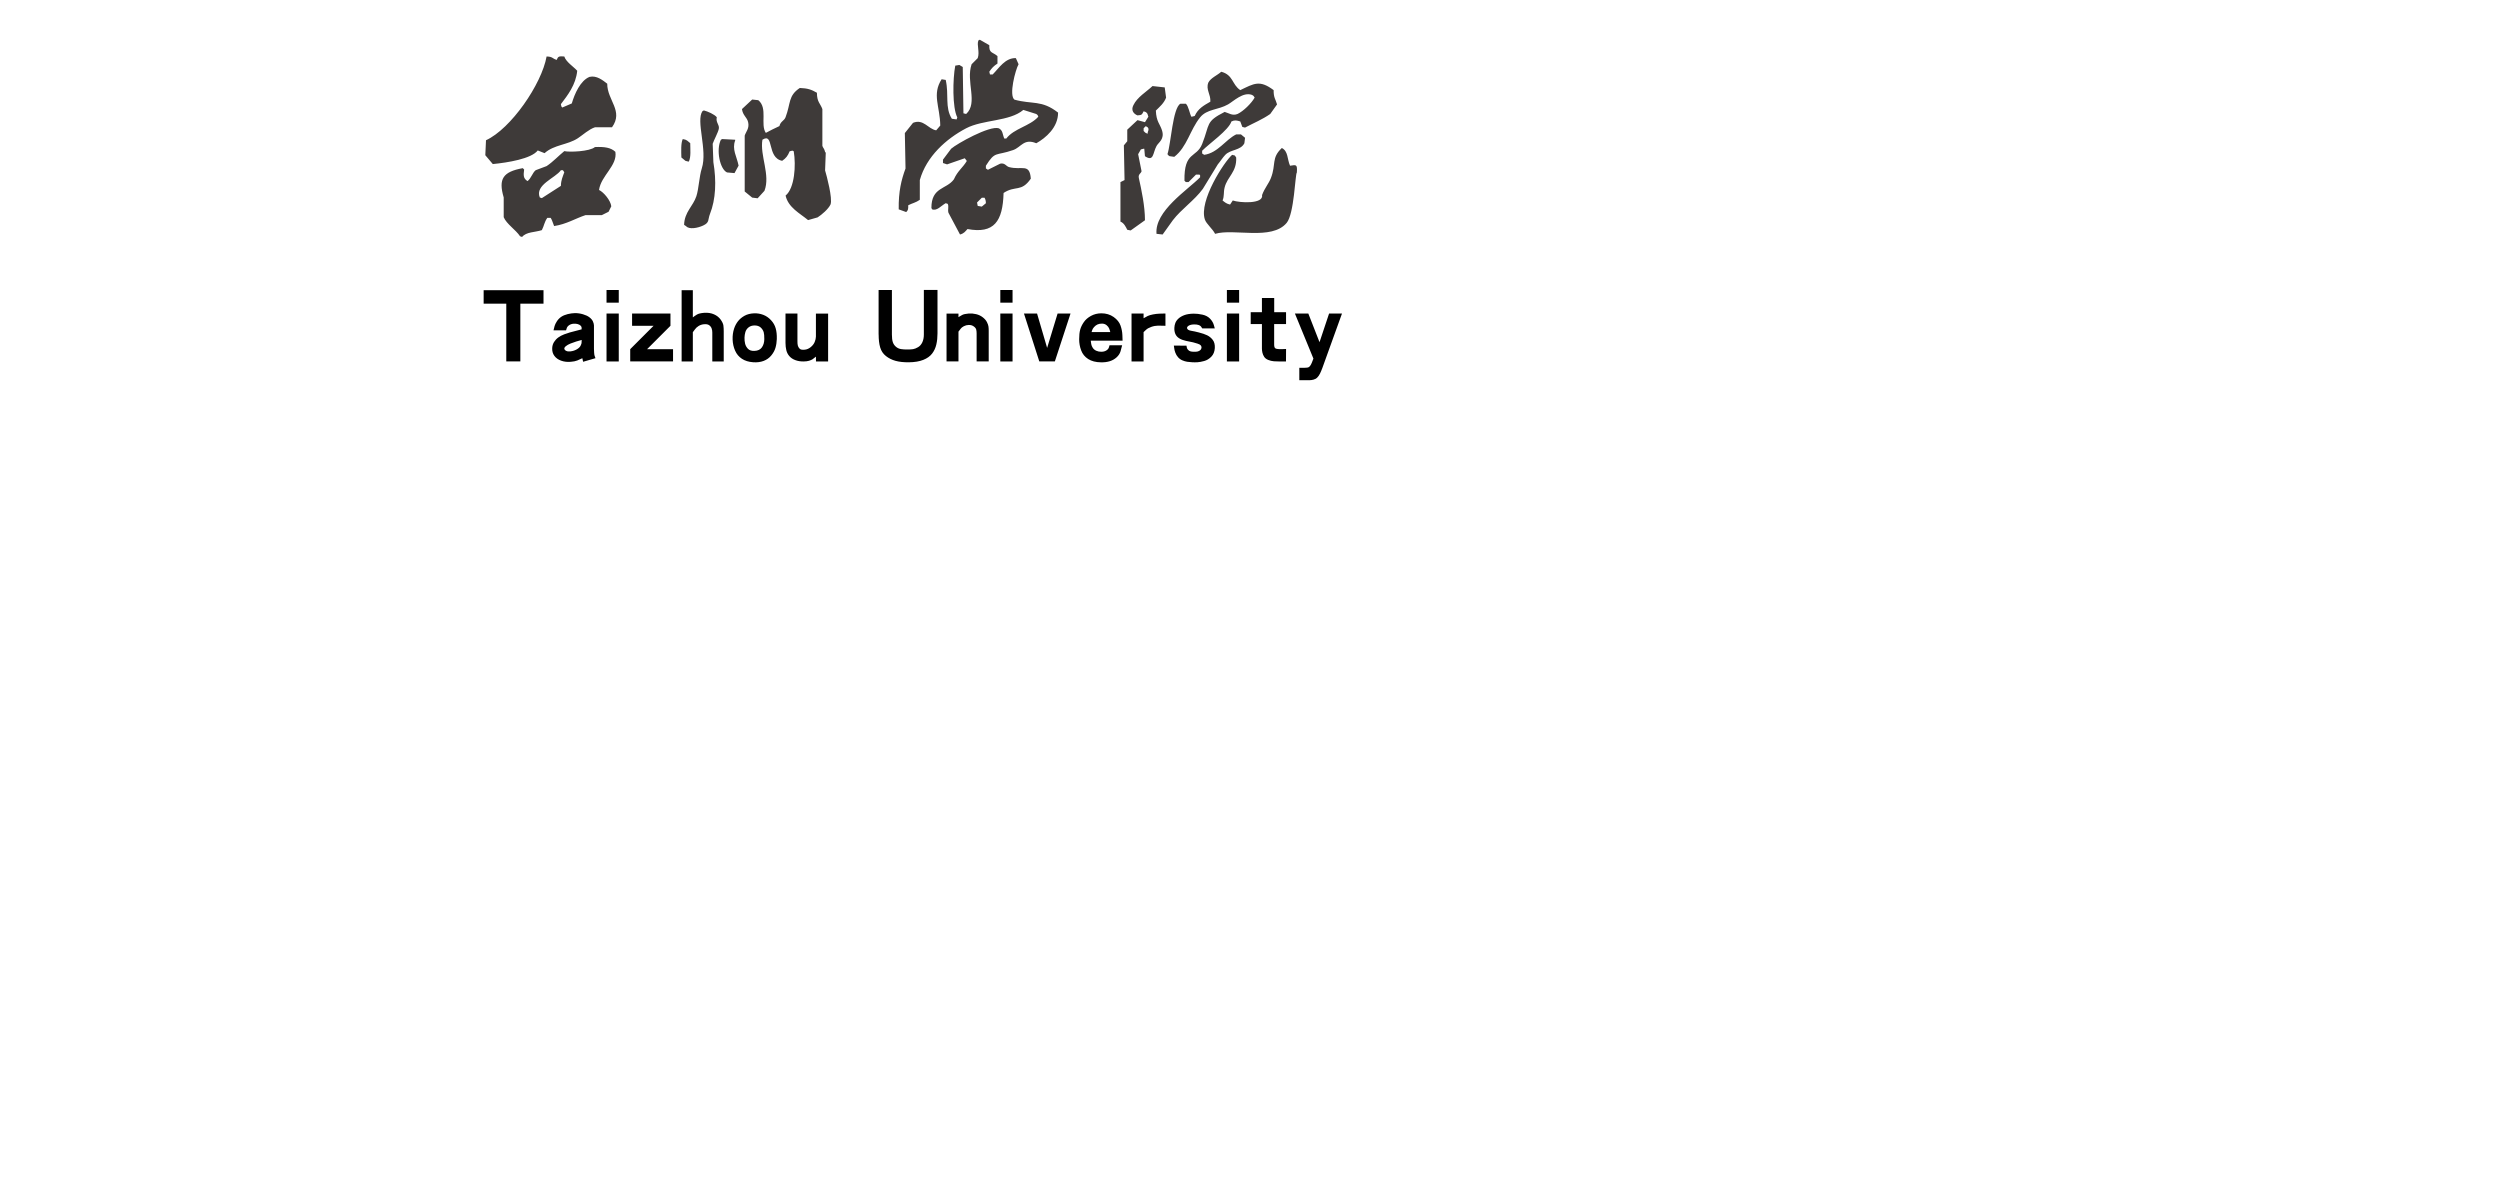 <?xml version="1.0" encoding="UTF-8"?>
<svg id="a" data-name="word" xmlns="http://www.w3.org/2000/svg" viewBox="0 0 1141.79 543.05">
  <defs>
    <style>
      .c {
        fill: #3e3a39;
      }

      .c, .d {
        fill-rule: evenodd;
      }
    </style>
  </defs>
  <path class="d" d="M237.65,138.7v26.36h-6.42v-26.36h-10.34v-6.16h27.34v6.16h-10.58ZM265.96,163.6c-.76.37-1.52.72-2.29,1.03-.78.32-1.79.52-3.02.61-1.58.14-3.04-.03-4.38-.52-1.33-.48-2.36-1.21-3.08-2.2-.73-.99-1.06-2.17-.99-3.54.05-1.02.32-1.93.83-2.76.51-.82,1.16-1.52,1.94-2.09.79-.57,1.69-1.05,2.7-1.43,1.02-.39,1.87-.67,2.55-.86.67-.18,1.79-.47,3.34-.88l2.08-.54v-.78c0-.31-.17-.62-.49-.94-.32-.31-.77-.55-1.35-.7-.58-.16-1.19-.21-1.84-.16-.84.08-1.55.32-2.1.73-.56.4-.91.88-1.06,1.44l-.27.85h-5.73c.14-.68.3-1.33.49-1.96.18-.63.53-1.35,1.05-2.16.51-.8,1.17-1.48,1.97-2.03.8-.54,1.79-.96,2.97-1.25,1.17-.28,2.25-.43,3.22-.45,1.28-.02,2.53.16,3.75.52,1.23.36,2.22.82,2.95,1.39.74.56,1.27,1.18,1.58,1.85.31.67.47,1.29.49,1.86v10.71c0,.48.02,1.07.08,1.78.05.71.13,1.17.22,1.39l.39,1.08-5.64,1.64-.37-1.64h0ZM265.66,155.26c-.88.24-1.73.49-2.55.73-.82.25-1.67.55-2.55.91-.88.35-1.58.75-2.13,1.2-.54.45-.77.86-.68,1.24.09.38.37.69.87.92.49.24,1.12.32,1.89.22,1.02-.11,1.95-.39,2.79-.86.85-.46,1.45-1,1.81-1.62.35-.62.53-1.23.52-1.83,0-.59,0-.89.03-.91h0ZM277.01,143.21h5.59v21.87h-5.59v-21.87h0ZM277.01,132.45h5.59v5.77h-5.59v-5.77h0ZM295.54,159.47h11.85v5.59h-19.56v-5.59l10.67-10.68h-9.82v-5.59h17.53v5.59l-10.67,10.68h0ZM316.43,144.96c.54-.43,1.15-.86,1.84-1.28.68-.42,1.81-.69,3.38-.82,1.68-.1,3.16.13,4.46.71,1.29.57,2.3,1.38,3.04,2.41.73,1.03,1.14,1.93,1.24,2.69.1.76.15,1.66.15,2.7v13.72h-5.22v-13.24c0-.66-.1-1.29-.31-1.87-.21-.58-.59-1.08-1.16-1.48-.56-.39-1.4-.53-2.52-.39-.86.1-1.62.37-2.3.8-.67.42-1.23.93-1.65,1.53l-.95,1.28v13.37h-5.12v-32.55h5.12v12.43h0ZM354.79,154.73c-.05,1.54-.27,2.92-.63,4.14-.36,1.21-1,2.38-1.91,3.48-.91,1.11-2.07,1.94-3.48,2.48-1.42.54-3.03.75-4.83.61-1.99-.14-3.69-.66-5.08-1.57-1.39-.91-2.43-2.14-3.12-3.71-.69-1.56-1.07-3.24-1.14-5.05-.06-1.8.16-3.48.68-5.05.4-1.22.99-2.33,1.75-3.32.77-.99,1.77-1.83,2.98-2.51,1.22-.68,2.68-1.06,4.39-1.13,1.45-.05,2.84.18,4.17.68,1.33.5,2.52,1.32,3.56,2.44,1.05,1.13,1.77,2.38,2.15,3.77.39,1.39.55,2.97.5,4.73h0ZM340.03,154.2c-.03.95.06,1.88.27,2.76.21.88.66,1.67,1.32,2.36.68.69,1.66.99,2.96.94,1.55-.06,2.67-.6,3.39-1.61.71-1.01,1.08-2.25,1.1-3.72.01-1.47-.08-2.55-.28-3.24-.29-.88-.77-1.6-1.44-2.18-.67-.57-1.56-.86-2.66-.87-1.1,0-2.03.27-2.76.84-.76.59-1.26,1.32-1.51,2.18-.24.88-.38,1.71-.39,2.53h0ZM372.61,162.91c-.6.52-1.1.91-1.5,1.17-.39.25-.94.48-1.62.69-.69.21-1.54.31-2.55.31-1.36.02-2.6-.19-3.74-.62-1.14-.43-2.04-1.04-2.71-1.83-.67-.78-1.13-1.68-1.37-2.7-.24-1.02-.37-2.12-.37-3.3v-13.42h5.45v12.5c-.01.86.04,1.55.17,2.07.12.53.39,1.01.82,1.46.42.45,1.21.6,2.39.46.94-.09,1.84-.48,2.68-1.16.85-.69,1.45-1.47,1.81-2.33.36-.87.55-1.7.57-2.48v-10.51h5.57v21.87h-5.54l-.02-2.17h0ZM401.27,152.79v-20.35h6.08v20.35c0,1.47.13,2.61.4,3.43.27.83.73,1.53,1.4,2.11.66.59,1.44.95,2.33,1.1.88.14,1.89.21,3.04.19,1,0,1.84-.05,2.51-.16.67-.11,1.42-.4,2.25-.89.84-.48,1.48-1.23,1.96-2.23.46-1,.7-2.18.7-3.56v-20.35h6.23v19.84c0,1.8-.17,3.49-.53,5.05-.35,1.56-1,2.95-1.93,4.17-.93,1.21-2.28,2.18-4.03,2.87-1.76.7-3.93,1.07-6.54,1.1-2.39.03-4.42-.19-6.1-.65-1.68-.46-3.15-1.2-4.43-2.21-1.28-1.01-2.15-2.32-2.62-3.93-.47-1.61-.7-3.58-.7-5.91h0ZM437.77,144.83c.5-.32,1.05-.65,1.67-.98.62-.33,1.62-.55,3-.66,1.12-.08,2.25.02,3.38.29,1.13.27,2.14.75,3.03,1.44.88.69,1.52,1.43,1.9,2.2.39.78.62,1.43.69,1.96.08.54.12,1.18.12,1.96v14.02h-5.52v-12.75c0-.66-.06-1.25-.18-1.77-.13-.53-.5-1.02-1.14-1.47-.63-.46-1.39-.68-2.29-.66-.79.02-1.52.21-2.22.57-.69.37-1.17.75-1.44,1.14l-1.02,1.34v13.6h-5.45v-21.85h5.45v1.62h0ZM456.86,143.21h5.59v21.87h-5.59v-21.87h0ZM456.86,132.45h5.59v5.77h-5.59v-5.77h0ZM483.02,143.2l5.91-.02-7.16,21.88h-7.11l-7-21.86h5.98l4.6,15.69,4.78-15.69h0ZM498.16,155.59c.05.49.13,1.02.23,1.57.09.56.32,1.13.7,1.71.38.58.92,1.03,1.63,1.34.71.31,1.46.46,2.26.44.92,0,1.7-.2,2.34-.61.64-.41,1.03-.91,1.17-1.49l.24-.85h5.77c-.18.84-.43,1.76-.74,2.77-.31,1-.9,1.91-1.77,2.71-.88.81-1.92,1.4-3.11,1.78-1.2.38-2.54.55-4.04.52-2.38-.03-4.34-.54-5.85-1.51-1.52-.98-2.59-2.29-3.2-3.93-.62-1.64-.92-3.34-.92-5.09s.15-3.21.46-4.37c.31-1.14.86-2.29,1.66-3.44.79-1.16,1.89-2.11,3.3-2.88,1.4-.77,2.97-1.15,4.7-1.17,2.17,0,4.05.57,5.64,1.69,1.58,1.14,2.63,2.44,3.14,3.92.51,1.47.79,2.91.84,4.3l.09,2.59h-14.52ZM498.55,151.66h8.53c-.16-.65-.33-1.21-.54-1.69-.2-.49-.57-.96-1.13-1.44-.56-.47-1.24-.71-2.05-.73-.8-.02-1.51.11-2.1.38-.59.27-1.13.67-1.59,1.2-.47.54-.77,1.04-.89,1.51l-.24.77h0ZM516.79,143.21h5.5v2.14c.71-.42,1.35-.78,1.92-1.05.58-.27,1.36-.5,2.37-.7,1.01-.2,2-.31,2.97-.35l2.73-.07v5.61c-1.21-.06-2.33-.09-3.36-.07-1.02.02-2.07.2-3.13.58-1.06.37-1.87.83-2.41,1.36l-1.09,1.02v13.4h-5.5v-21.87h0ZM554.84,149.97h-5.75c-.2-.32-.41-.62-.62-.89-.22-.27-.57-.49-1.06-.65-.48-.17-1.15-.26-2-.26-1.08.02-1.9.2-2.47.54-.57.35-.84.71-.8,1.1.01.31.19.58.53.81.34.23.87.39,1.58.5.72.1,1.82.34,3.31.72,1.5.38,2.74.8,3.74,1.28,1,.48,1.86,1.18,2.58,2.11.71.92,1.03,2.16.95,3.72-.11,1.65-.64,2.98-1.61,3.96-.96.98-2.03,1.63-3.23,1.96-1.19.33-2.22.52-3.07.57-.86.05-1.69.05-2.48,0-.76-.03-1.49-.1-2.2-.21-.7-.1-1.44-.32-2.22-.65-.76-.32-1.43-.8-1.99-1.43-.55-.63-.97-1.33-1.25-2.11-.28-.77-.45-1.44-.5-2.03l-.17-1.18,5.76.05c.05.46.13.83.23,1.1.09.27.27.54.54.83.27.29.59.5.98.63.39.13.88.2,1.48.21.68.03,1.24,0,1.69-.08.44-.09.85-.26,1.23-.52.38-.26.61-.61.7-1.07.09-.46-.03-.88-.36-1.29-.24-.28-.73-.53-1.46-.76-.73-.24-1.39-.42-1.99-.58l-3.26-.67c-1.28-.28-2.33-.67-3.14-1.2-.82-.52-1.39-1.2-1.74-2.02-.34-.83-.48-1.76-.42-2.81.03-.73.18-1.43.44-2.14.26-.7.73-1.37,1.41-2,.68-.63,1.56-1.15,2.66-1.57,1.1-.42,2.51-.65,4.22-.69,1.29-.02,2.66.14,4.11.46,1.45.32,2.61.95,3.49,1.87.88.92,1.46,1.94,1.75,3.05l.37,1.34h0ZM560.34,143.21h5.59v21.87h-5.59v-21.87h0ZM560.34,132.45h5.59v5.77h-5.59v-5.77h0ZM581.93,142.59h5.43v5.42h-5.43v9.29c0,.47.04.87.13,1.17.09.3.25.53.5.68.24.16.75.25,1.51.29.75.04,1.16.05,1.22.03l2.08-.09-.04,5.71c-.99,0-1.93,0-2.83,0-.91,0-1.8-.02-2.68-.09-.88-.07-1.75-.28-2.58-.61-.84-.34-1.46-.81-1.85-1.4-.39-.59-.66-1.22-.82-1.89-.15-.66-.23-1.28-.23-1.87v-11.23h-5.12v-5.42h5.12v-6.47h5.61v6.47h0ZM602.65,156.28l4.37-13.1,5.89.02-8.92,24.74c-.38,1.05-.76,1.95-1.13,2.69-.37.75-.79,1.35-1.26,1.81-.46.46-1.03.77-1.69.94-.65.17-1.2.25-1.62.25h-4.87v-5.66h2.42c.53,0,.92-.02,1.21-.07.28-.05.5-.11.66-.2.17-.08.39-.29.66-.63.27-.34.53-.82.77-1.43l.72-1.87-8.45-20.56,6.12-.02,5.12,13.1Z"/>
  <path class="c" d="M365.32,40.18c3.44.13,5.24.69,7.78,2.18.01,4.29,1.58,4.88,2.49,7.46v16.8c.3.97.95,1.27,1.24,2.8.1.1.21.21.31.31-.1,2.7-.21,5.39-.31,8.09.76,2.58,3.5,12.82,2.49,15.55-.96,2.09-4.05,4.73-5.91,5.91-1.45.42-2.9.83-4.35,1.24-3.73-3.1-9.04-5.7-10.27-11.2,4.14-3.38,4.8-13.75,3.73-20.22-.21-.1-.41-.21-.62-.31-.41.1-.83.21-1.25.31-.9,2.15-1.66,3.13-3.42,4.35-7.13-1.41-3.58-13.09-9.02-9.64-1.23,7.26,3.74,16.13.93,23.33-1.04,1.14-2.07,2.28-3.11,3.42-.83-.1-1.66-.21-2.49-.31-1.14-.93-2.28-1.87-3.42-2.8v-25.51c.55-1.8,2.26-3.31,1.55-6.22-.54-2.2-2.44-3.04-2.8-5.91,1.55-1.45,3.11-2.9,4.67-4.36.93.1,1.87.21,2.8.31,4.42,3.64.8,11.02,3.42,14.93,1.96-1.11,3.87-1.98,6.22-3.11.52-2.2,2.16-2.37,2.8-4.04,2.44-6.4,1.11-9.78,6.53-13.38h0ZM447.48,18.14c1.45.83,2.9,1.66,4.35,2.49-.18,3.75,1.51,3.06,3.73,4.98v3.42c-1.68,1.07-2.64,2.08-3.73,3.73.1.41.21.83.31,1.24h1.24c2.87-2.89,5.71-7.62,10.58-7.46.41.93.83,1.87,1.24,2.8-1.46,2.56-4.52,14.26-1.87,16.18,8.19,2.26,12.38.02,19.91,5.91.03,6.76-5.61,11.56-9.95,14-5.67-2.36-6.88,1.82-10.58,3.11-8.08,2.82-8.09.25-12.44,7.15v1.24c.31.21.62.41.93.62,1.87-.93,3.73-1.87,5.6-2.8,2.15-.5,2.71,1.2,4.04,1.56,5.86,1.57,9.41-1.94,9.95,5.29-4.41,6.34-6.98,2.93-12.44,6.53-.36,12.96-4.31,18.76-16.48,16.48-1.07,1.14-1.59,2.03-3.42,2.49-1.76-3.32-3.53-6.64-5.29-9.95-.41-1.52.29-2.72-.31-4.04-.31-.1-.62-.21-.93-.31-2.17,1.21-4,3.67-6.22,2.8-.1-.21-.21-.41-.31-.62-.03-9.63,6.84-8.37,10.26-13.06,1.75-3.94,3.95-5.15,5.91-8.4-.31-.41-.62-.83-.93-1.24-2.69.93-5.39,1.87-8.09,2.8-.62-.21-1.24-.41-1.87-.62v-1.55c1.24-1.66,2.49-3.32,3.73-4.98,2.6-2.28,17.59-10.7,21.77-9.33,1.92.97,1.64,2.73,2.49,4.67h.93c3.57-4.66,10.77-5.62,14.62-9.96-.4-.93-.19-.7-.93-1.24-1.97-.62-3.94-1.25-5.91-1.87-6.27,5.35-18.46,4.36-26.13,8.4-9.1,4.79-18.12,12.84-21.15,23.64v9.02c-1.85,1.31-3.32,1.48-5.29,2.49.03,1.85-.06,2.27-.93,3.11-1.14-.41-2.28-.83-3.42-1.24-.12-8.18,1.2-13.49,3.11-18.66-.1-5.39-.21-10.78-.31-16.18,1.24-1.55,2.49-3.11,3.73-4.67,4.79-1.98,6.91,2.83,10.58,3.42.62-.73,1.24-1.45,1.87-2.18-.13-8.83-3.85-14.16.62-21.15.62.1,1.25.21,1.87.31,1.56,6.93-.48,12.48,2.8,17.73.73.1,1.45.21,2.18.31.1-.31.21-.62.31-.93-2.31-4.41-2.09-17.64-.93-23.64.62-.1,1.24-.21,1.87-.31.52.31,1.04.62,1.55.93.1,7.05.21,14.1.31,21.15.41.1.83.21,1.24.31,5.57-5.08-.24-14.71,2.49-22.71.93-.93,1.87-1.87,2.8-2.8,1-2.87-.55-6.06.31-8.09.21-.1.41-.21.62-.31h0ZM448.41,90.31c-.73.73-1.45,1.45-2.18,2.18.1.52.21,1.04.31,1.56.62.1,1.24.21,1.87.31.62-.52,1.24-1.03,1.87-1.55-.07-1.4-.22-1.68-.62-2.49h-1.24ZM271.72,67.16c4.31-.18,7.25.21,9.33,2.18,1.04,6.3-6.55,10.82-7.46,17.42,2.07.97,5.29,4.75,5.6,7.46-.41.83-.83,1.66-1.24,2.49-1.04.52-2.07,1.04-3.11,1.55h-7.46c-4.48,1.47-8.74,4.16-14.31,4.98-.49-1.1-.91-2.83-1.56-3.73h-1.55c-1.35,1.89-1.44,3.58-2.49,5.6-3.18,1.03-7.1.74-9.02,3.11-.31-.1-.62-.21-.93-.31-1.95-2.96-6.17-5.58-7.47-8.71v-9.02c-2.51-8.51-.34-11.72,8.71-13.38l.62.62c-.36,2.72-.39,4.1,1.55,5.29,1.63-1.21,2.25-3.82,3.73-4.98,1.66-.62,3.32-1.24,4.98-1.87,2.93-1.94,5.42-4.69,8.09-6.84,2.26.55,11.66.19,14-1.87h0ZM256.17,77.74c-2.47,3.57-11.99,6.68-9.64,12.44.31.1.62.21.93.31,2.9-1.87,5.81-3.73,8.71-5.6.06-2.7.8-4.03,1.55-6.22-.21-.31-.41-.62-.62-.93h-.93ZM249.64,25.79c-2.27,12.72-16.36,33.09-27.68,38.26-.1,2.28-.21,4.56-.31,6.84,1.14,1.35,2.28,2.69,3.42,4.04,6.77-.66,17.62-2.41,20.53-6.22,1.04.41,2.07.83,3.11,1.24,4.35-3.92,10.5-3.71,15.24-6.84,2.21-1.46,5.05-4.1,7.78-4.98h7.78c5.38-7.49-2.19-12.29-2.18-19.91-2-1.53-4.82-3.89-8.09-3.11-4.17,1.68-6.83,7.78-8.09,12.13-1.45.62-2.9,1.24-4.36,1.87-.5-.61-.42-.42-.62-1.55,3.11-4.09,6.81-8.79,7.46-15.24-1.72-1.93-5.09-3.98-5.91-6.53-2.33-.14-2.84-.16-3.42,1.56-2.16-.59-1.69-1.48-4.67-1.56h0ZM526.35,39.3c1.87.21,3.73.41,5.6.62.21,1.55.41,3.11.62,4.67-.97,2.57-2.9,4.14-4.67,5.91.2,5.1,1.83,5.97,2.8,9.02,1.3,4.09-1.55,5.44-2.49,7.15-1.77,3.24-1.18,7.37-5.29,4.67-.1-1.14-.21-2.28-.31-3.42h-.31c-.41.1-.83.21-1.24.31-.41.73-.83,1.45-1.25,2.18.52,2.59,1.04,5.19,1.56,7.78-.22,1.02-1.64,1.34-1.24,3.11,1.24,5.56,2.79,12.84,2.8,19.29-2.18,1.55-4.36,3.11-6.53,4.66-.52-.1-1.04-.21-1.56-.31-.75-1.48-1.48-3.06-3.11-3.73v-18.04c.62-.31,1.24-.62,1.87-.93-.1-5.29-.21-10.58-.31-15.86.52-.62,1.04-1.25,1.55-1.87v-5.29c1.56-1.45,3.11-2.9,4.67-4.35,1.14.31,2.28.62,3.42.93.52-.83,1.04-1.66,1.55-2.49-.37-1.15-.29-1.56-1.24-2.17-.31-.11-.62-.21-.93-.31-.75,1.37-.63,1.75-2.8,1.87-1.68-.66-3.11-2.27-1.87-4.67,1.77-3.69,5.85-6.02,8.71-8.71h0ZM585.45,67.6c2.94,1.51,2.38,4.99,3.73,8.09,2.84-.45,3.39-.7,3.11,3.11-.77.63-1.16,18.84-4.67,23.02-6.84,8.14-24.1,2.4-32.66,4.98-1.17-2.32-4-4.54-4.67-6.53-2.85-8.51,8.87-26.44,12.44-29.55.41.1.83.21,1.24.31.21.31.42.62.62.93.3,6.67-4.03,8.64-5.29,13.69-.57,2.29-.08,3.87-.93,5.91,1.07.87,1.78,1.49,3.42,1.87.41-.62.83-1.24,1.24-1.87,3.02,1.08,14.16,1.76,13.38-2.49,1.18-3.21,3.03-5.16,4.04-7.78,2.45-6.28.09-9.11,4.98-13.69h0ZM523.24,57.65c-.31.31-.62.62-.93.93v1.24c.78.73.59.84,1.87,1.24v-.62c.65-1.47.48-2.27-.93-2.8h0ZM557.77,32.76c-1.73,1.62-4.81,2.78-5.91,4.97-1.23,3.19,1.15,5.3.93,8.71-3.06,1.76-5.63,3.15-7.15,6.53-.41.1-.83.21-1.24.31h-.31c-.74-1.38-1.28-4.86-2.49-5.91h-2.49c-3.51,1.93-4.31,18.37-5.91,23.02.43.59.29.51.93.93.73.1,1.45.21,2.18.31,5.88-4.54,7.15-12.27,11.82-18.04,3.11-3.84,8.16-3.3,12.75-5.91,2.49-1.42,6.86-5.82,10.89-4.35.86.49.74.45,1.25,1.24-1.4,2.56-5.16,6.24-7.78,7.47-2.37,1-4.1-.43-5.91-.93-8.91,4.53-6.64,5.47-10.27,14.62-2.61,6.6-8.33,3.23-8.09,16.8.21.21.41.41.62.62h1.24c1.14-1.14,2.28-2.28,3.42-3.42h1.55c.1.1.21.21.31.31v.93c-5.78,5.88-20.82,15.42-19.91,25.82.93.1,1.87.21,2.8.31,1.56-2.18,3.11-4.35,4.67-6.53,3.91-5.1,9.84-9.03,13.69-14.31,2.28-3.73,4.56-7.47,6.84-11.2,1.09-1.27,2.22-3.1,3.42-4.35,2.41-2.53,7.01-1.93,8.71-5.29.1-.83.21-1.66.31-2.49-.62-.52-1.24-1.04-1.87-1.55h-2.18c-4.92,2.43-8.36,8.47-14.62,9.33-.31-.21-.62-.41-.93-.62v-1.24c3.15-3.22,12.11-9.41,13.38-13.38,1.47-.72,2.45-.5,4.04,0,.31.83.62,1.66.93,2.49.41.1.83.21,1.24.31,3.96-2.1,7.97-3.73,11.51-6.22,1.04-1.45,2.07-2.9,3.11-4.36-.65-2.37-1.61-3.02-1.56-6.53-6.44-4.83-8.97-2.99-15.24,0-3.83-2.56-3.17-6.96-8.71-8.4h0ZM329.86,63.51c1.97.1,3.94.21,5.91.31v.31c-1.56,4.07.74,7.37,1.56,11.51-.62,1.14-1.24,2.28-1.87,3.42-1.14-.1-2.28-.21-3.42-.31-3.27-1.51-5.07-10.3-2.8-14.93.21-.1.41-.21.62-.31h0ZM311.82,63.51c1.99.28,2.21.94,3.42,1.87.02,2.77.39,6.28-.62,8.4h-.31c-.41-.1-.83-.21-1.24-.31-.62-.52-1.24-1.04-1.87-1.55-.08-2.8-.26-6.55.62-8.4h0ZM321.46,50.44c-.21.1-.41.21-.62.31-3.15,4.44,2.39,17.73-.31,26.13-1.2,3.74-1.36,9.27-2.49,12.75-1.46,4.49-5.43,7.17-5.6,13.06.31.21.62.42.93.62,1.35,1.58,5.27.87,7.78-.31,3.03-1.42,2.05-2.61,3.11-5.29,2.65-6.66,3-15.02,1.55-23.64-.1-2.8-.21-5.6-.31-8.4.46-1.5,2.48-5.18,2.8-6.84.37-1.95-1.5-2.84-.93-5.29-1.11-1.35-4.1-2.64-5.91-3.11Z"/>
</svg>